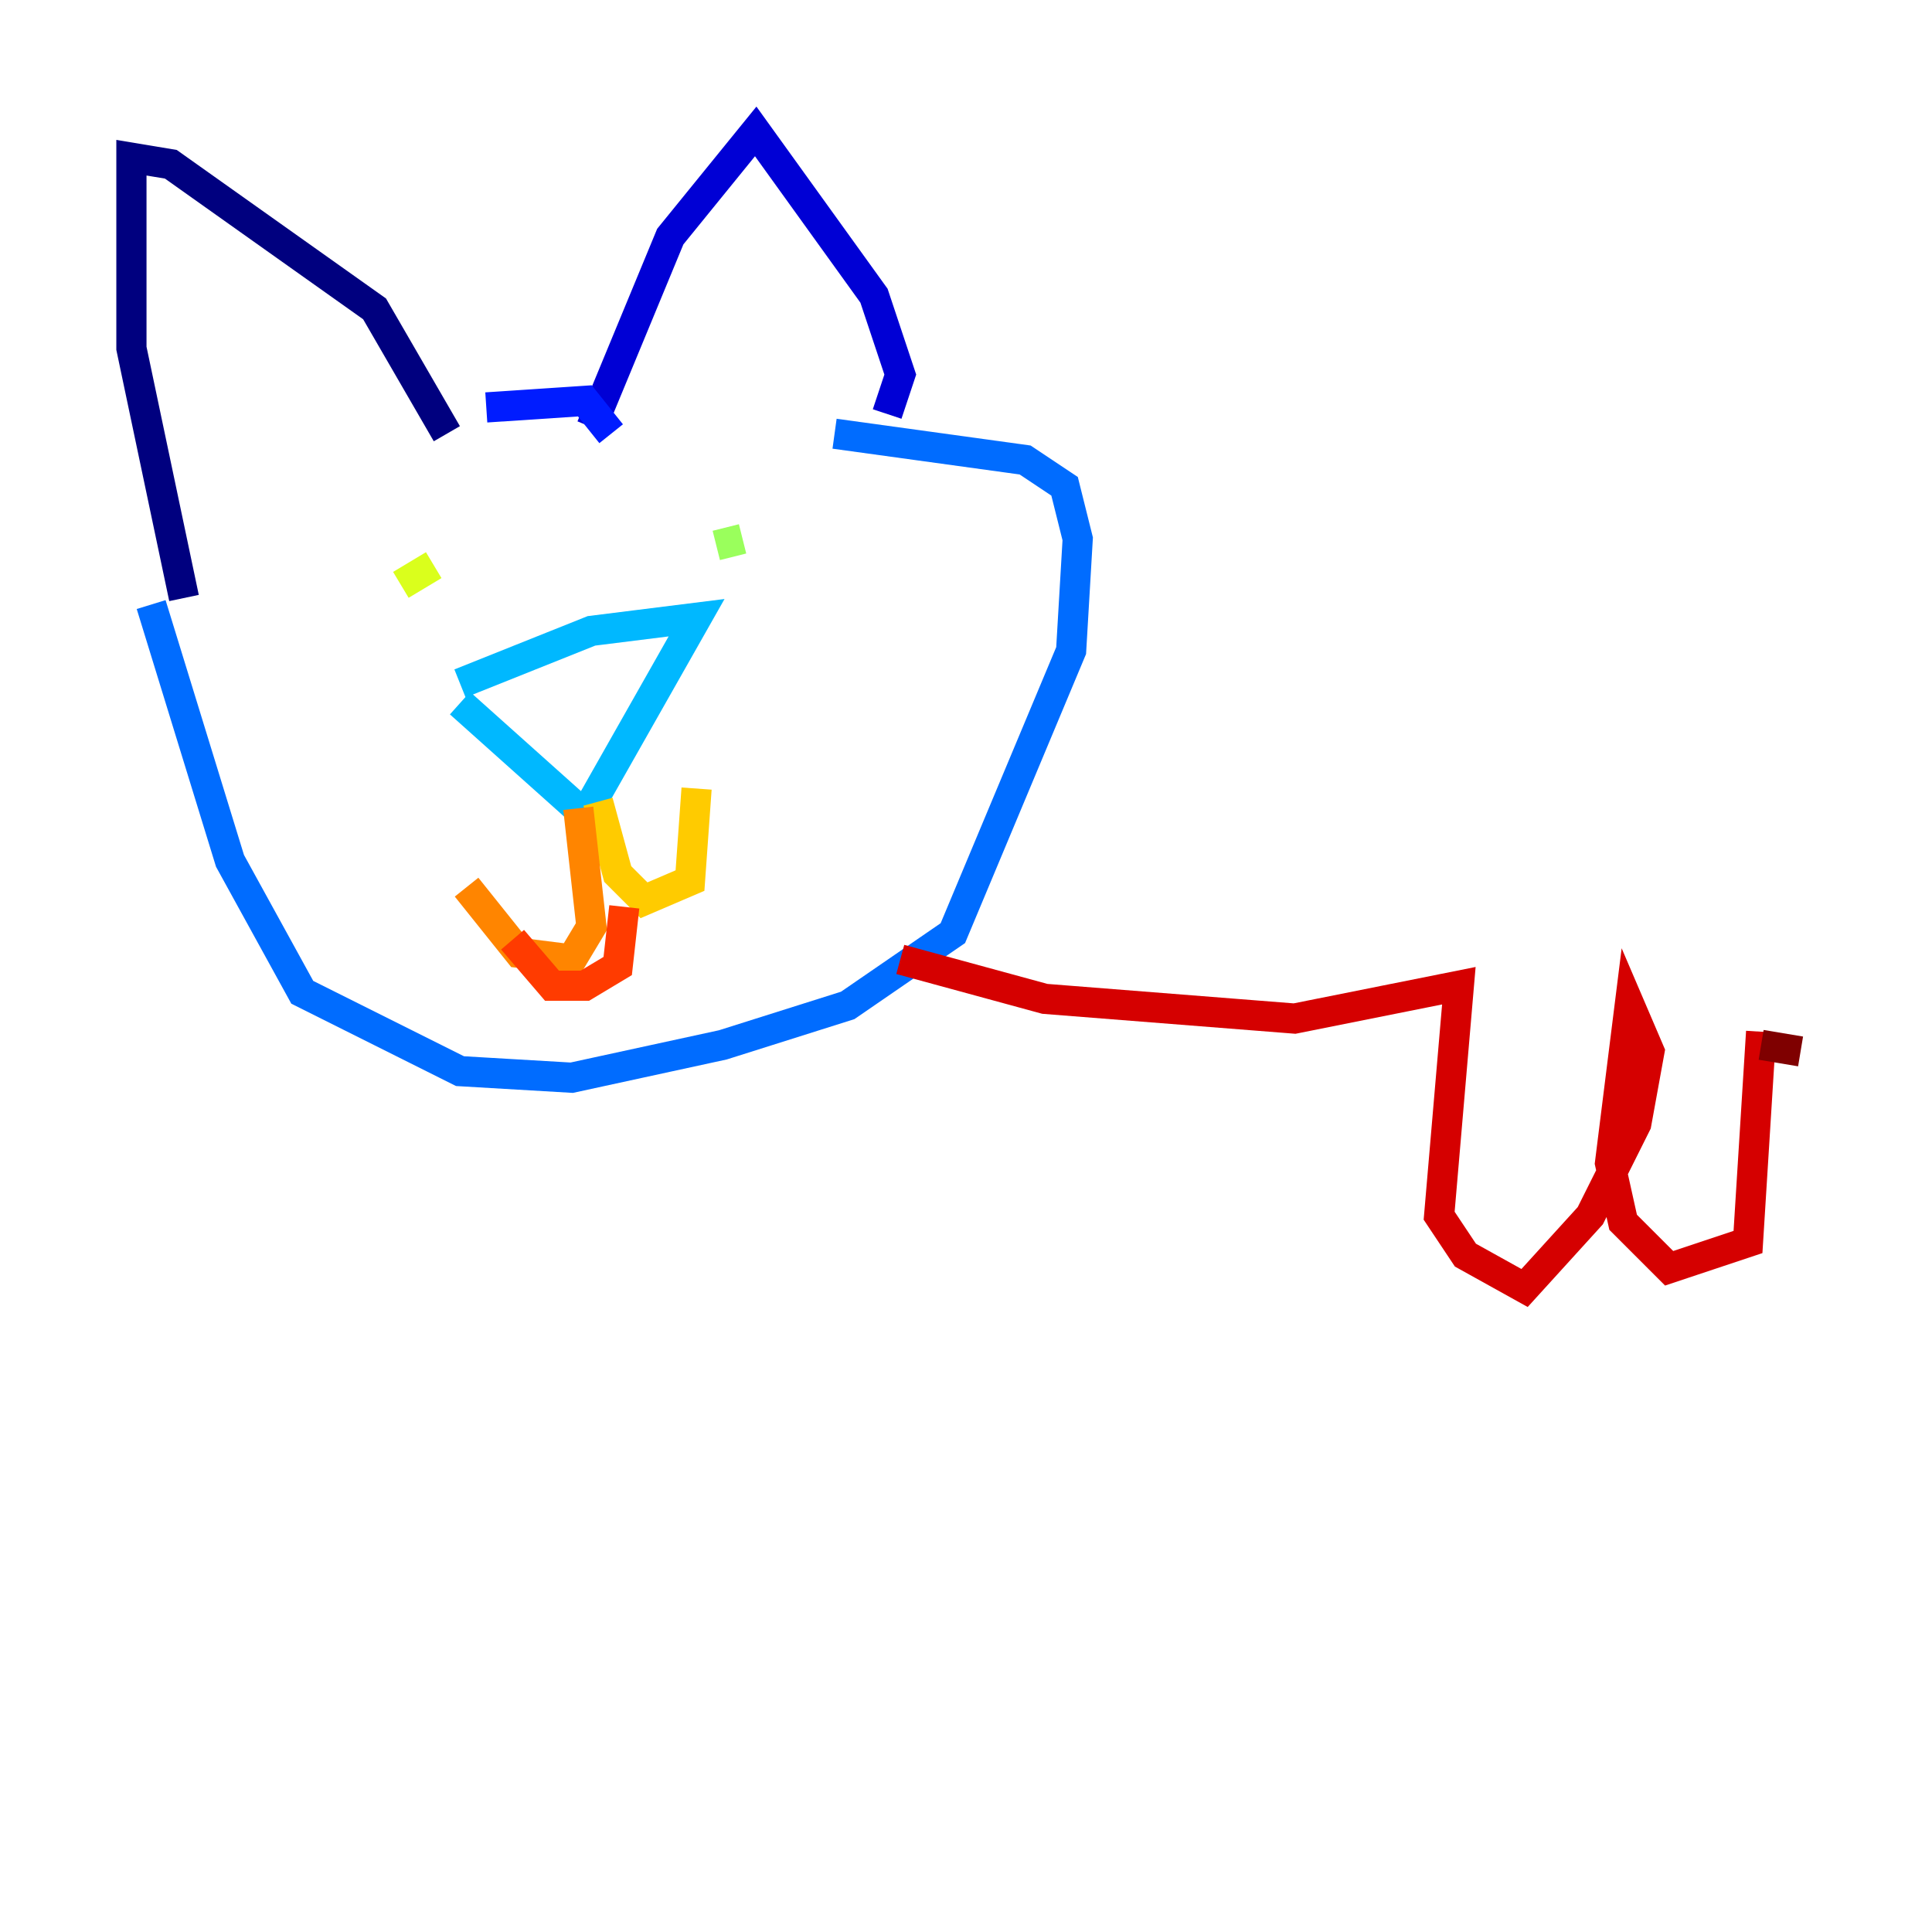 <?xml version="1.0" encoding="utf-8" ?>
<svg baseProfile="tiny" height="128" version="1.2" viewBox="0,0,128,128" width="128" xmlns="http://www.w3.org/2000/svg" xmlns:ev="http://www.w3.org/2001/xml-events" xmlns:xlink="http://www.w3.org/1999/xlink"><defs /><polyline fill="none" points="12.191,39.619 8.707,23.075 8.707,10.449 11.32,10.884 24.816,20.463 29.605,28.735" stroke="#00007f" stroke-width="2" /><polyline fill="none" points="39.184,28.299 44.408,15.674 50.068,8.707 57.905,19.592 59.646,24.816 58.776,27.429" stroke="#0000d5" stroke-width="2" /><polyline fill="none" points="32.218,26.993 38.748,26.558 40.49,28.735" stroke="#001cff" stroke-width="2" /><polyline fill="none" points="10.014,40.054 15.238,57.034 20.027,65.742 30.476,70.966 37.878,71.401 47.891,69.225 56.163,66.612 63.129,61.823 70.966,43.102 71.401,35.701 70.531,32.218 67.918,30.476 55.292,28.735" stroke="#006cff" stroke-width="2" /><polyline fill="none" points="30.476,45.279 39.184,41.796 46.15,40.925 38.748,53.986 30.476,46.585" stroke="#00b8ff" stroke-width="2" /><polyline fill="none" points="27.429,40.054 27.429,40.054" stroke="#1cffda" stroke-width="2" /><polyline fill="none" points="56.599,32.653 56.599,32.653" stroke="#5cff9a" stroke-width="2" /><polyline fill="none" points="47.456,36.136 49.197,35.701" stroke="#9aff5c" stroke-width="2" /><polyline fill="none" points="28.735,37.442 26.558,38.748" stroke="#daff1c" stroke-width="2" /><polyline fill="none" points="39.619,53.116 40.925,57.905 42.667,59.646 45.714,58.34 46.15,52.245" stroke="#ffcb00" stroke-width="2" /><polyline fill="none" points="38.313,53.551 39.184,61.388 37.878,63.565 34.395,63.129 30.912,58.776" stroke="#ff8500" stroke-width="2" /><polyline fill="none" points="33.959,62.258 36.571,65.306 38.748,65.306 40.925,64.0 41.361,60.082" stroke="#ff3b00" stroke-width="2" /><polyline fill="none" points="59.646,63.565 69.225,66.177 85.769,67.483 96.653,65.306 95.347,80.544 97.088,83.156 101.007,85.333 105.361,80.544 108.408,74.449 109.279,69.66 107.973,66.612 106.667,77.061 107.537,80.98 110.585,84.027 115.809,82.286 116.68,68.354" stroke="#d50000" stroke-width="2" /><polyline fill="none" points="116.68,69.225 119.293,69.66" stroke="#7f0000" stroke-width="2" /></svg>